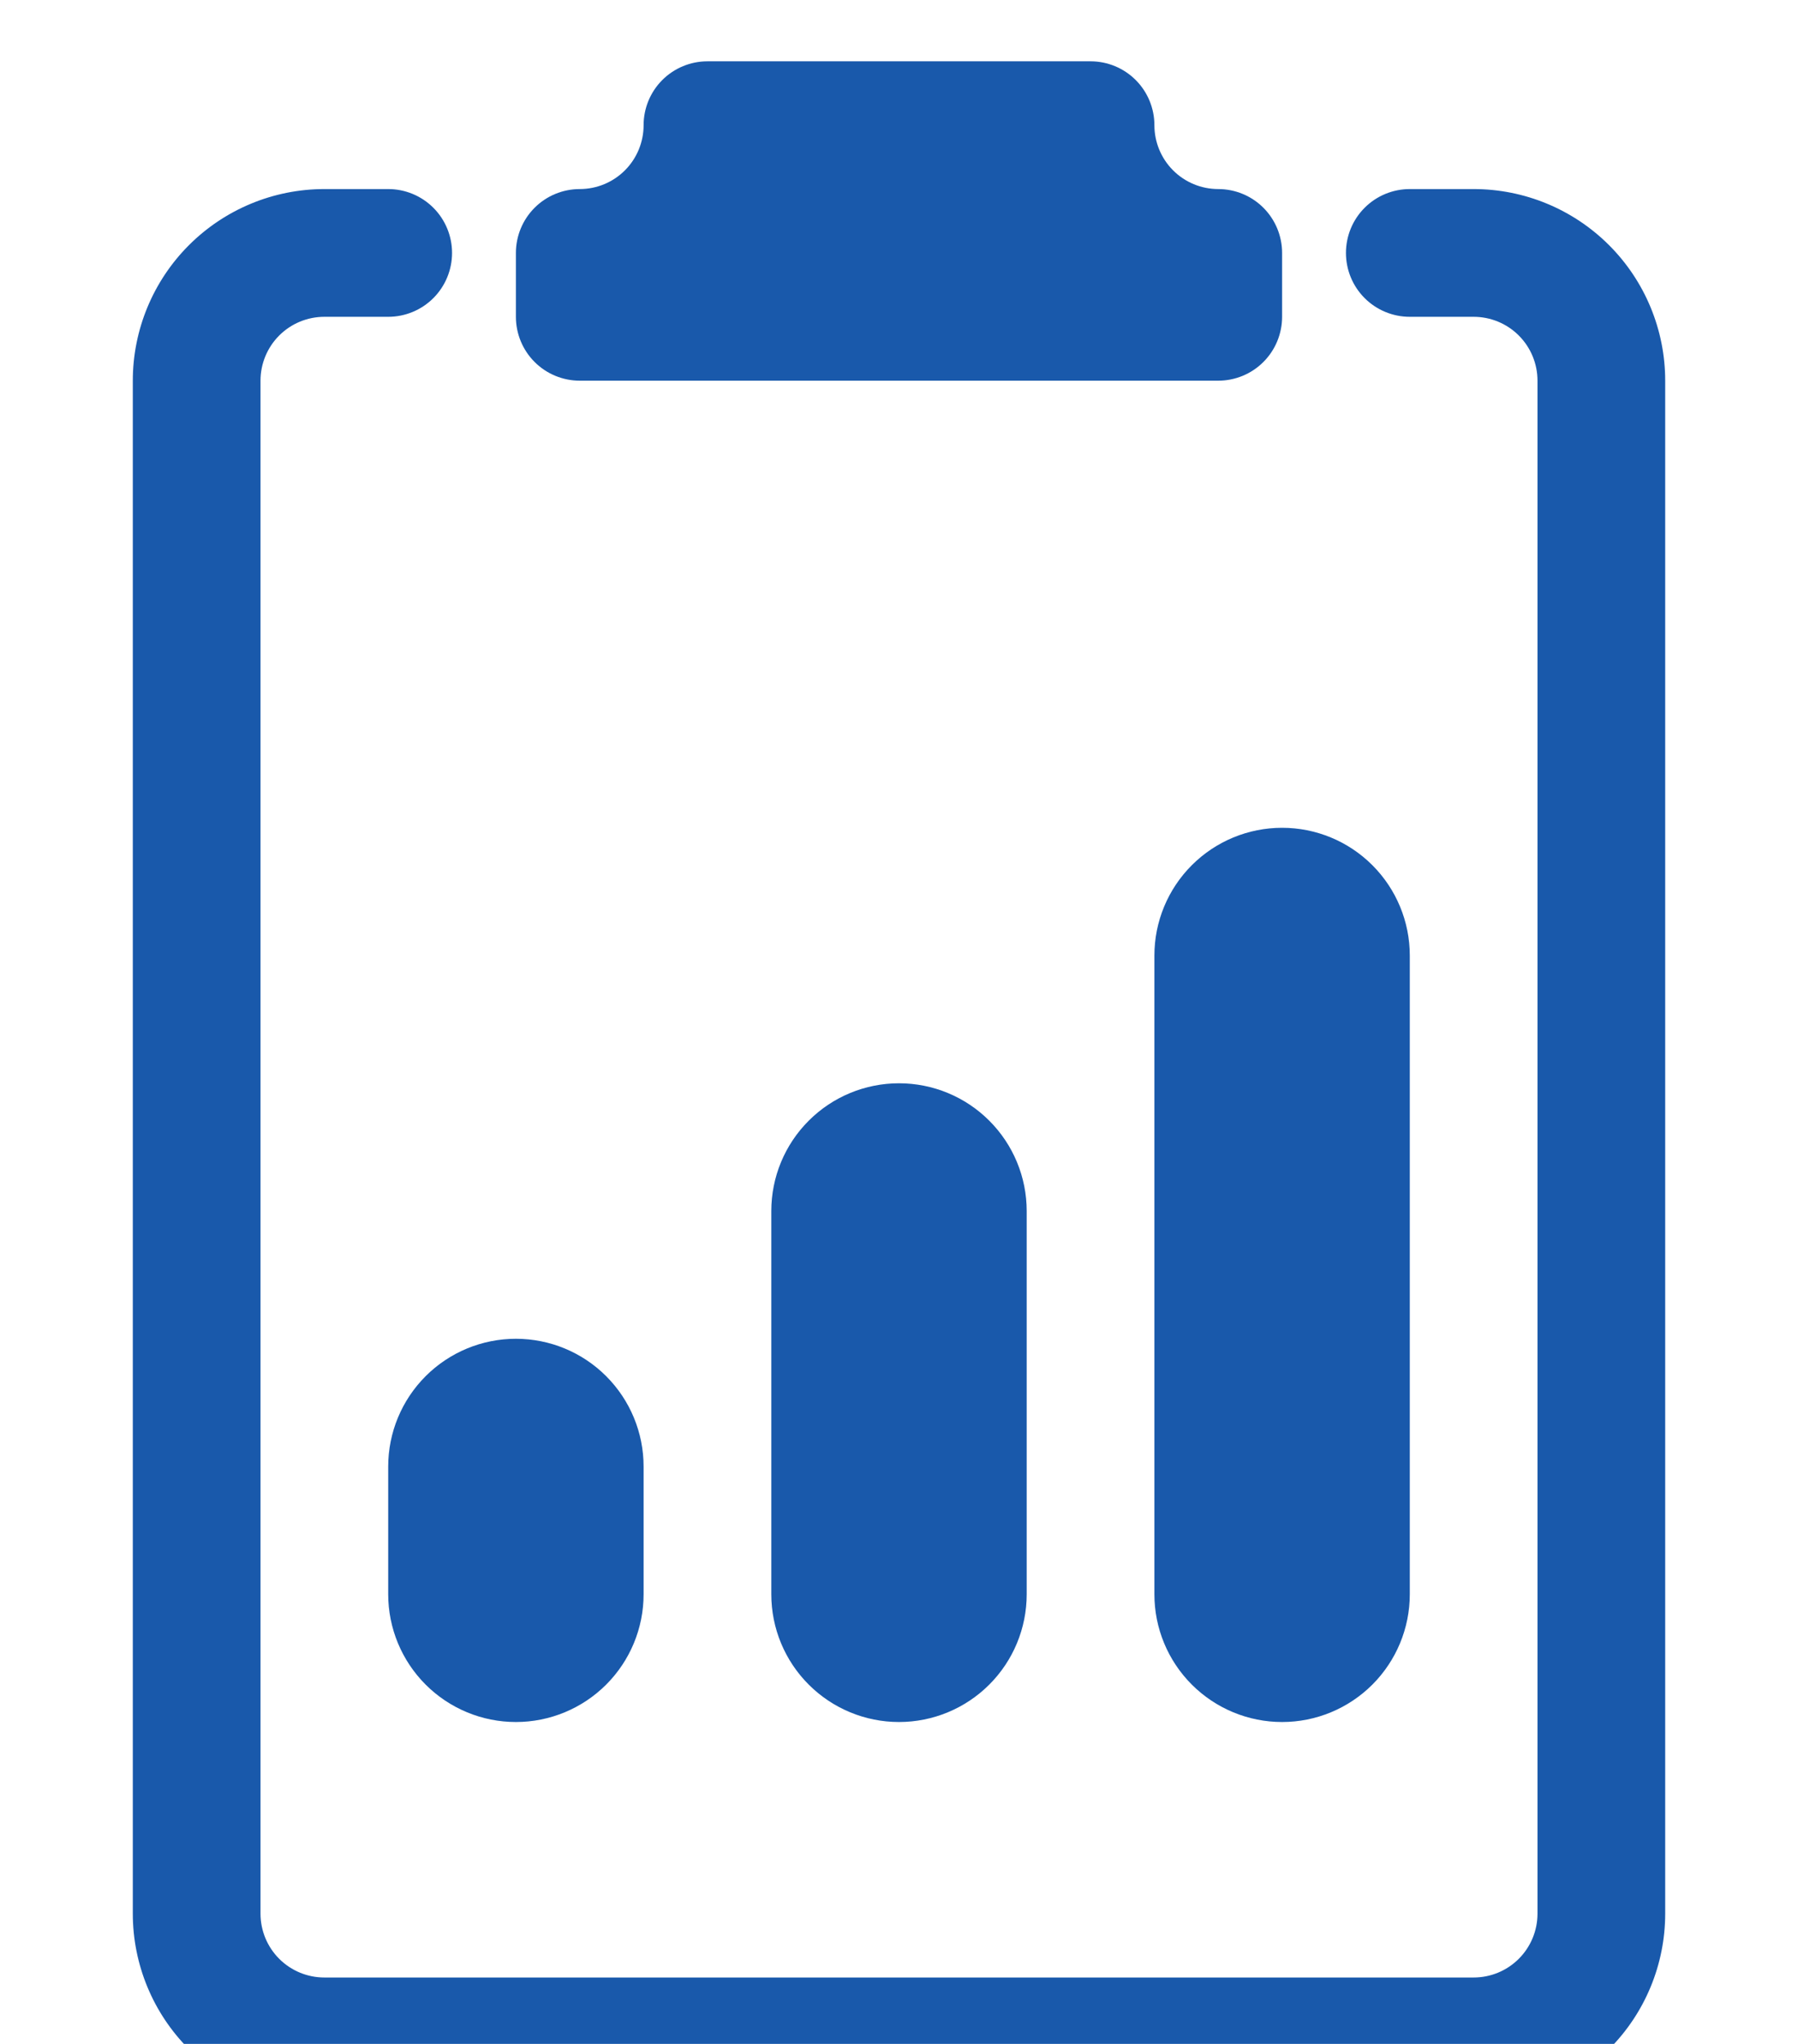 <svg width="88" height="100" viewBox="0 0 88 100" fill="none" xmlns="http://www.w3.org/2000/svg">
<g filter="url(#filter0_d_1681_153)">
<path d="M50.375 0C51.204 0 51.999 0.329 52.585 0.915C53.171 1.501 53.5 2.296 53.5 3.125C53.5 3.954 53.829 4.749 54.415 5.335C55.001 5.921 55.796 6.25 56.625 6.25C57.454 6.25 58.249 6.579 58.835 7.165C59.421 7.751 59.75 8.546 59.75 9.375V12.5C59.75 13.329 59.421 14.124 58.835 14.71C58.249 15.296 57.454 15.625 56.625 15.625H25.375C24.546 15.625 23.751 15.296 23.165 14.71C22.579 14.124 22.25 13.329 22.25 12.5V9.375C22.25 8.546 22.579 7.751 23.165 7.165C23.751 6.579 24.546 6.25 25.375 6.25C26.204 6.25 26.999 5.921 27.585 5.335C28.171 4.749 28.5 3.954 28.5 3.125C28.5 2.296 28.829 1.501 29.415 0.915C30.001 0.329 30.796 0 31.625 0L50.375 0Z" fill="#1959AB"/>
<path d="M9.75 15.625C9.75 14.796 10.079 14.001 10.665 13.415C11.251 12.829 12.046 12.5 12.875 12.5H16C16.829 12.5 17.624 12.171 18.21 11.585C18.796 10.999 19.125 10.204 19.125 9.375C19.125 8.546 18.796 7.751 18.21 7.165C17.624 6.579 16.829 6.25 16 6.25H12.875C10.389 6.25 8.004 7.238 6.246 8.996C4.488 10.754 3.5 13.139 3.5 15.625V90.625C3.5 93.111 4.488 95.496 6.246 97.254C8.004 99.012 10.389 100 12.875 100H69.125C71.611 100 73.996 99.012 75.754 97.254C77.512 95.496 78.5 93.111 78.5 90.625V15.625C78.5 13.139 77.512 10.754 75.754 8.996C73.996 7.238 71.611 6.25 69.125 6.25H66C65.171 6.25 64.376 6.579 63.79 7.165C63.204 7.751 62.875 8.546 62.875 9.375C62.875 10.204 63.204 10.999 63.79 11.585C64.376 12.171 65.171 12.5 66 12.5H69.125C69.954 12.5 70.749 12.829 71.335 13.415C71.921 14.001 72.25 14.796 72.25 15.625V90.625C72.25 91.454 71.921 92.249 71.335 92.835C70.749 93.421 69.954 93.75 69.125 93.75H12.875C12.046 93.75 11.251 93.421 10.665 92.835C10.079 92.249 9.75 91.454 9.75 90.625V15.625Z" fill="#1959AB"/>
<path d="M53.5 43.75C53.5 42.092 54.158 40.503 55.331 39.331C56.503 38.158 58.092 37.5 59.75 37.5C61.408 37.5 62.997 38.158 64.169 39.331C65.341 40.503 66 42.092 66 43.75V75C66 76.658 65.341 78.247 64.169 79.419C62.997 80.591 61.408 81.25 59.75 81.25C58.092 81.25 56.503 80.591 55.331 79.419C54.158 78.247 53.5 76.658 53.5 75V43.75ZM16 68.75C16 67.092 16.659 65.503 17.831 64.331C19.003 63.158 20.592 62.5 22.25 62.5C23.908 62.5 25.497 63.158 26.669 64.331C27.841 65.503 28.5 67.092 28.5 68.75V75C28.5 76.658 27.841 78.247 26.669 79.419C25.497 80.591 23.908 81.25 22.25 81.25C20.592 81.25 19.003 80.591 17.831 79.419C16.659 78.247 16 76.658 16 75V68.75ZM41 50C39.342 50 37.753 50.658 36.581 51.831C35.408 53.003 34.75 54.592 34.75 56.25V75C34.75 76.658 35.408 78.247 36.581 79.419C37.753 80.591 39.342 81.25 41 81.25C42.658 81.25 44.247 80.591 45.419 79.419C46.592 78.247 47.25 76.658 47.25 75V56.25C47.25 54.592 46.592 53.003 45.419 51.831C44.247 50.658 42.658 50 41 50Z" fill="#1959AB"/>
</g>
<defs>
<filter id="filter0_d_1681_153" x="0.5" y="-3" width="87" height="112" filterUnits="userSpaceOnUse" color-interpolation-filters="sRGB">
<feFlood flood-opacity="0" result="BackgroundImageFix"/>
<feColorMatrix in="SourceAlpha" type="matrix" values="0 0 0 0 0 0 0 0 0 0 0 0 0 0 0 0 0 0 127 0" result="hardAlpha"/>
<feOffset dx="3" dy="3"/>
<feGaussianBlur stdDeviation="3"/>
<feComposite in2="hardAlpha" operator="out"/>
<feColorMatrix type="matrix" values="0 0 0 0 0.2 0 0 0 0 0.2 0 0 0 0 0.2 0 0 0 0.25 0"/>
<feBlend mode="normal" in2="BackgroundImageFix" result="effect1_dropShadow_1681_153"/>
<feBlend mode="normal" in="SourceGraphic" in2="effect1_dropShadow_1681_153" result="shape"/>
</filter>
</defs>
</svg>
